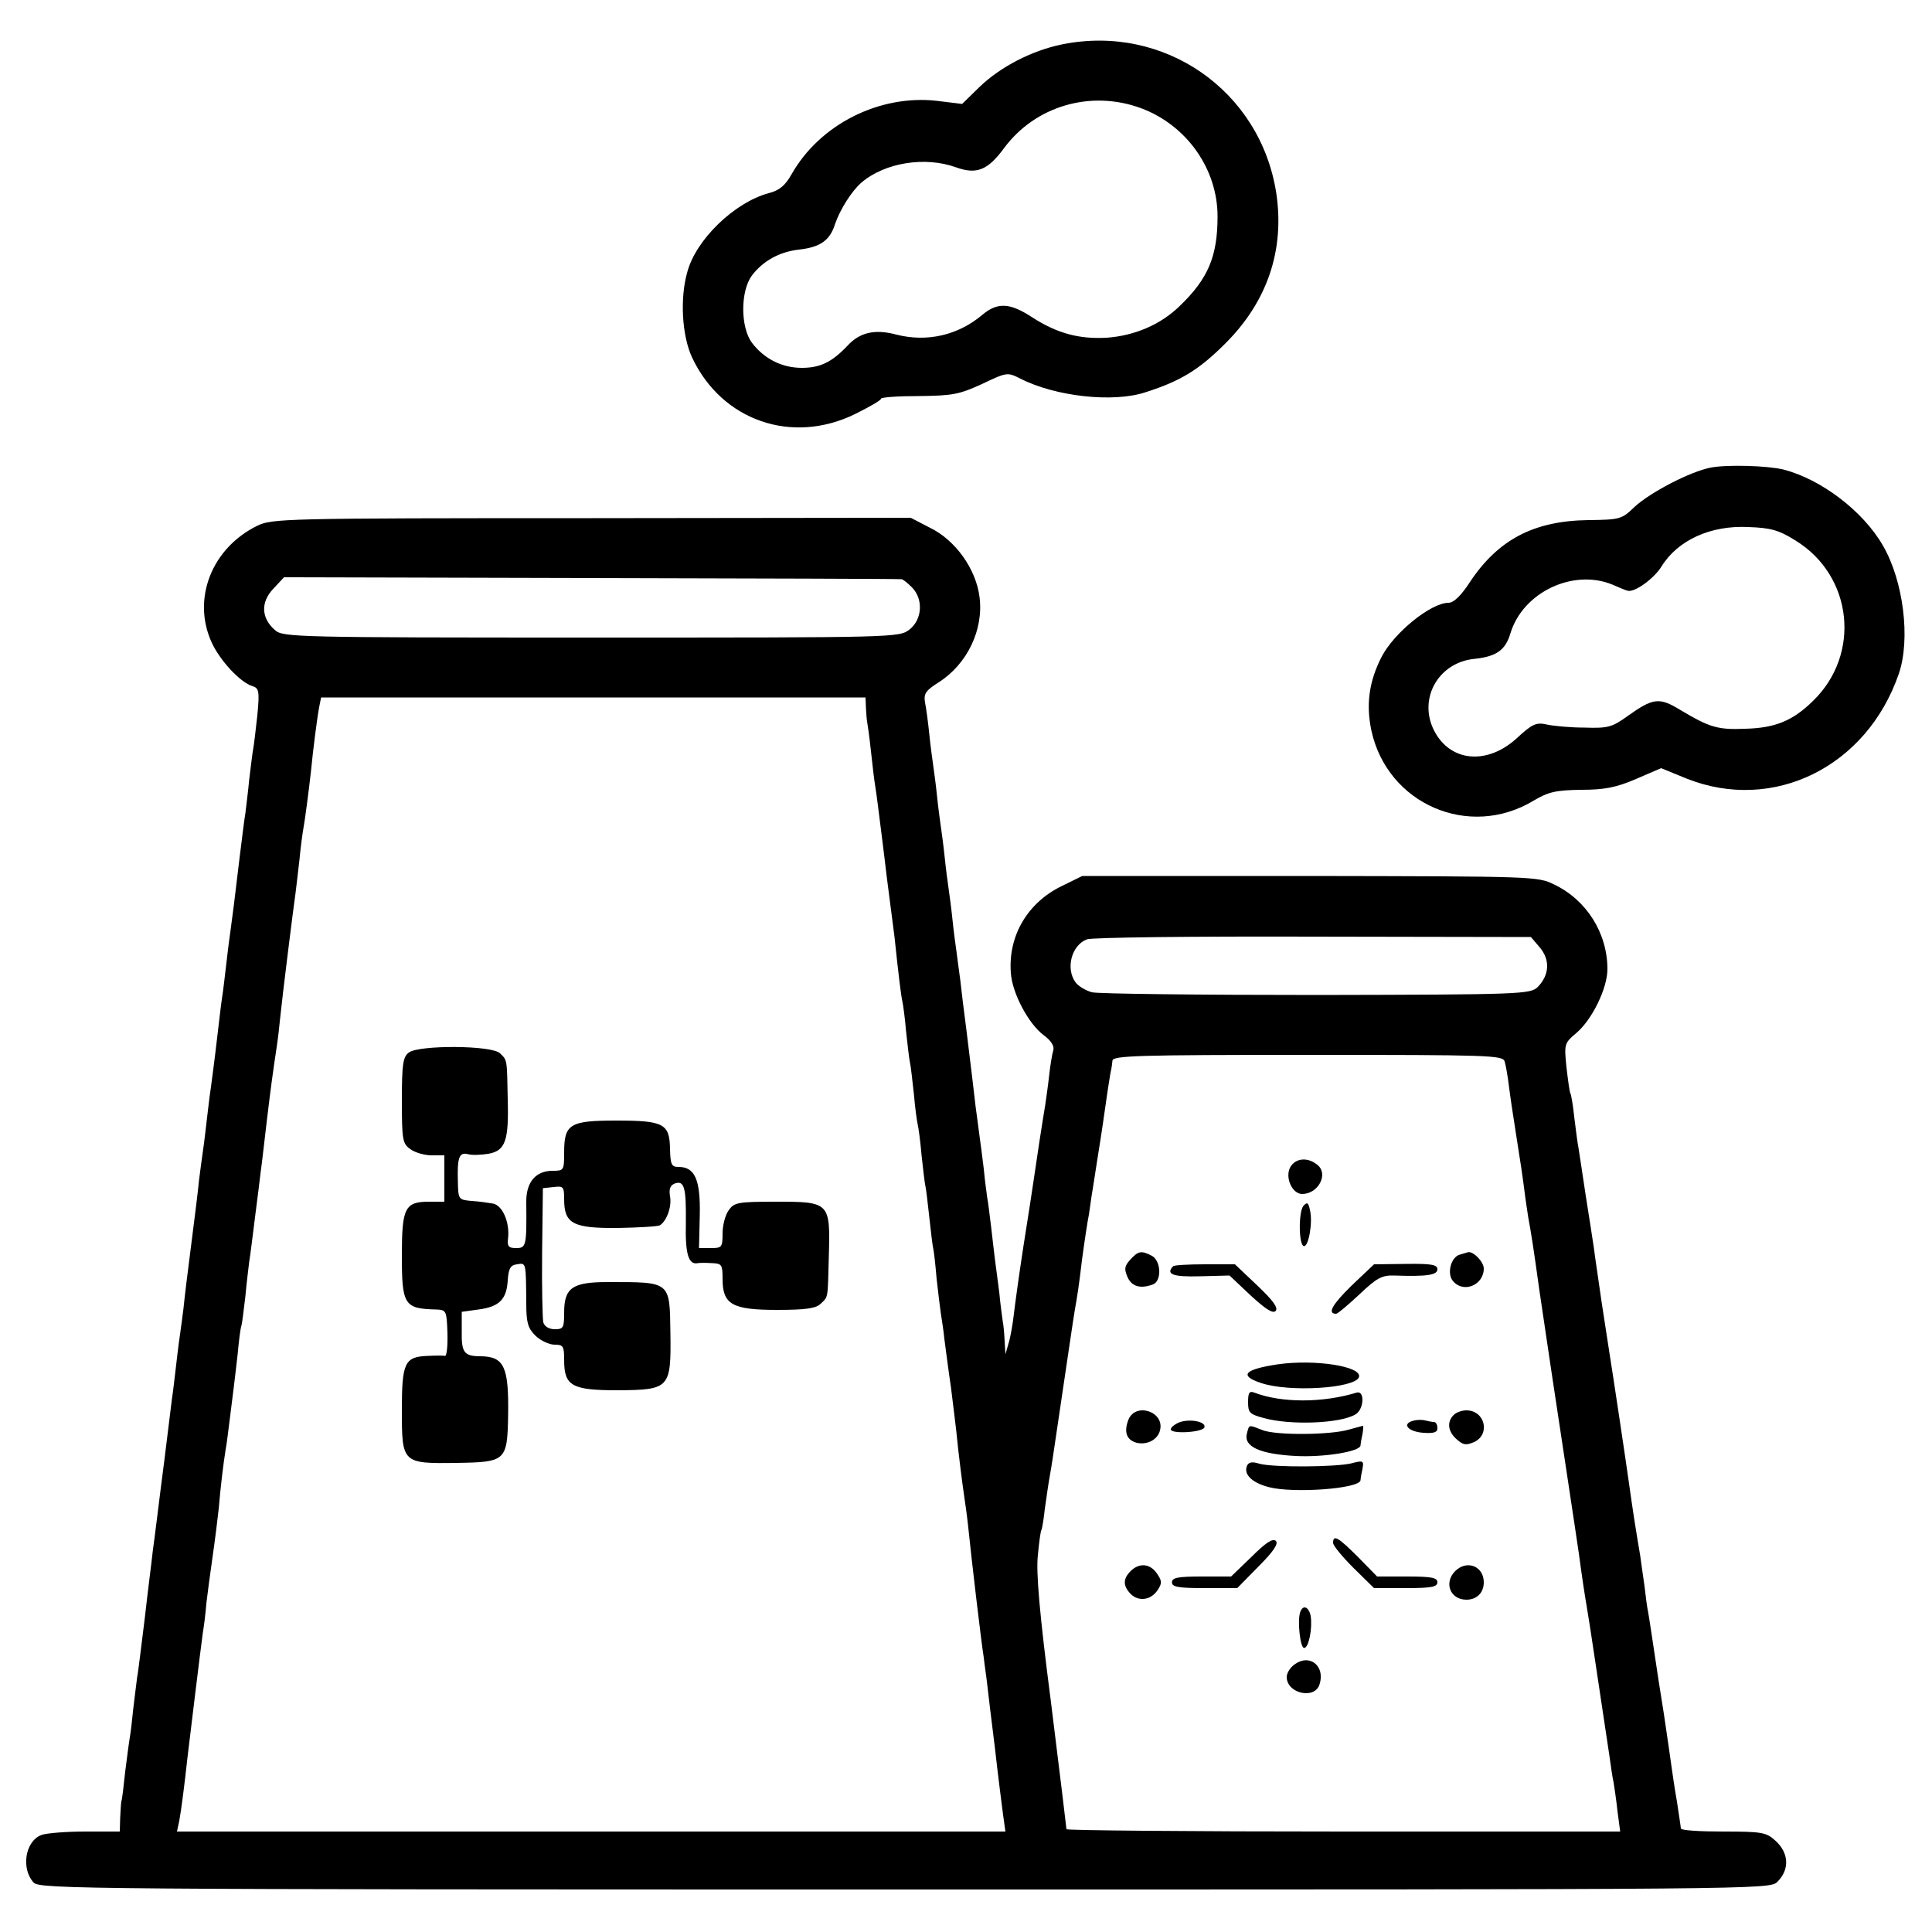 <?xml version="1.0" standalone="no"?>
<!DOCTYPE svg PUBLIC "-//W3C//DTD SVG 20010904//EN"
 "http://www.w3.org/TR/2001/REC-SVG-20010904/DTD/svg10.dtd">
<svg version="1.0" xmlns="http://www.w3.org/2000/svg"
 width="500pt" height="500pt" viewBox="0 0 500 500"
 preserveAspectRatio="xMidYMid meet">
<g transform="translate(0,500) scale(0.1,-0.1)"
fill="#000000" stroke="none">
<path d="M2748 4885 c-78 -16 -159 -58 -213 -110 l-45 -44 -65 8 c-149 17
-304 -61 -377 -191 -16 -28 -31 -41 -59 -48 -88 -24 -187 -119 -210 -203 -20
-69 -14 -166 12 -222 77 -164 259 -227 423 -146 36 18 66 35 66 39 0 4 44 7
98 7 87 1 104 4 163 31 65 31 66 31 100 14 90 -46 240 -63 324 -35 91 29 139
59 205 125 110 109 155 243 133 390 -41 266 -291 439 -555 385z m205 -165
c118 -44 198 -157 198 -280 0 -103 -24 -161 -98 -232 -49 -48 -117 -77 -189
-82 -71 -4 -128 11 -193 53 -58 38 -90 39 -129 6 -63 -53 -143 -71 -222 -51
-56 15 -95 6 -127 -29 -40 -42 -70 -57 -118 -57 -52 0 -98 24 -129 65 -30 40
-30 134 0 174 28 37 70 61 121 67 56 6 81 24 94 66 13 38 44 87 69 108 60 51
164 68 244 39 53 -19 82 -8 124 49 81 110 225 152 355 104z"/>
<path d="M4428 3790 c-53 -10 -157 -64 -198 -102 -33 -32 -38 -33 -120 -34
-140 -2 -232 -50 -305 -159 -23 -36 -43 -55 -56 -55 -46 0 -142 -78 -174 -141
-32 -63 -40 -122 -26 -189 41 -191 253 -283 420 -182 39 23 58 27 123 28 60 0
91 6 142 28 l65 28 66 -27 c224 -89 466 30 549 271 31 90 12 241 -41 332 -51
89 -160 172 -258 197 -43 10 -144 13 -187 5z m219 -189 c148 -91 170 -294 45
-415 -52 -51 -97 -70 -175 -72 -71 -3 -92 3 -169 49 -54 33 -70 31 -137 -17
-39 -28 -50 -31 -110 -29 -36 0 -80 4 -98 8 -27 6 -37 2 -77 -35 -74 -68 -166
-63 -210 11 -50 84 3 185 101 194 55 6 79 22 92 66 32 106 162 168 264 126 18
-8 35 -15 40 -16 18 -4 67 31 87 63 42 68 127 107 225 102 58 -2 79 -8 122
-35z"/>
<path d="M665 3639 c-117 -58 -168 -188 -118 -300 21 -47 74 -105 107 -115 16
-5 18 -13 12 -75 -4 -38 -9 -78 -11 -89 -2 -10 -6 -45 -10 -77 -3 -32 -8 -71
-10 -88 -3 -16 -9 -68 -15 -115 -13 -110 -19 -157 -25 -200 -3 -19 -7 -55 -10
-80 -3 -25 -7 -61 -10 -80 -3 -19 -7 -55 -10 -80 -5 -43 -10 -86 -20 -160 -3
-19 -7 -55 -10 -80 -3 -25 -7 -61 -10 -80 -3 -19 -7 -53 -10 -75 -2 -22 -11
-96 -20 -165 -9 -69 -18 -143 -20 -165 -3 -22 -7 -56 -10 -75 -3 -19 -7 -55
-10 -80 -3 -25 -7 -61 -10 -80 -4 -32 -8 -65 -20 -162 -3 -21 -7 -56 -10 -78
-3 -22 -7 -58 -10 -80 -3 -22 -7 -57 -10 -77 -2 -21 -12 -96 -20 -168 -9 -71
-17 -141 -20 -155 -2 -14 -6 -50 -10 -81 -3 -31 -7 -65 -9 -75 -2 -11 -7 -50
-12 -89 -4 -38 -8 -73 -10 -77 -1 -5 -2 -24 -3 -43 l-1 -35 -89 0 c-49 0 -101
-4 -114 -9 -42 -16 -53 -87 -20 -123 15 -17 135 -18 2255 -18 2225 0 2238 0
2258 20 32 32 30 75 -6 107 -23 21 -35 23 -135 23 -60 0 -109 3 -109 8 0 4 -5
35 -10 69 -6 34 -12 75 -14 90 -2 15 -11 78 -20 138 -10 61 -19 121 -21 135
-6 40 -17 114 -20 130 -2 8 -6 38 -9 65 -4 28 -9 62 -11 78 -12 71 -19 115
-30 194 -4 30 -43 291 -50 333 -2 14 -11 72 -20 130 -8 58 -18 121 -20 140 -3
19 -12 80 -21 135 -8 55 -17 111 -19 125 -3 14 -7 50 -11 80 -3 30 -8 58 -10
61 -2 3 -6 33 -10 67 -6 60 -6 62 26 89 40 34 80 115 80 165 0 93 -54 179
-138 219 -42 21 -54 21 -632 22 l-589 0 -55 -27 c-87 -43 -137 -128 -130 -223
3 -53 46 -133 85 -162 19 -14 28 -28 25 -39 -3 -9 -8 -39 -11 -67 -3 -27 -8
-61 -10 -75 -7 -41 -24 -152 -30 -195 -3 -22 -15 -98 -26 -168 -11 -71 -22
-151 -25 -177 -3 -27 -9 -61 -14 -77 l-8 -28 -2 35 c-1 19 -3 42 -5 51 -1 8
-6 42 -9 75 -4 32 -9 70 -11 84 -2 14 -6 52 -10 85 -4 32 -8 66 -10 75 -1 8
-6 42 -9 75 -4 33 -9 71 -11 85 -2 14 -6 48 -10 75 -6 54 -9 76 -24 200 -6 44
-13 103 -16 130 -4 28 -8 61 -10 75 -2 14 -7 50 -10 80 -3 30 -8 66 -10 80 -2
14 -7 50 -10 80 -3 30 -8 66 -10 80 -2 14 -7 50 -10 80 -3 30 -8 66 -10 80 -2
14 -7 50 -10 80 -3 30 -8 67 -11 82 -4 23 2 31 35 52 74 47 117 136 106 221
-9 72 -62 147 -128 179 l-50 26 -826 -1 c-801 0 -827 -1 -866 -20z m1668 -138
c4 0 16 -10 27 -21 30 -30 27 -83 -6 -109 -27 -21 -33 -21 -824 -21 -763 0
-798 1 -818 19 -36 31 -38 72 -5 107 l28 30 795 -2 c437 -1 798 -2 803 -3z
m-92 -333 c1 -16 2 -31 3 -35 1 -5 6 -39 10 -77 4 -38 9 -79 11 -90 2 -12 6
-41 9 -66 3 -25 13 -101 21 -170 9 -69 18 -138 20 -155 10 -96 17 -152 20
-165 2 -8 7 -44 10 -80 4 -36 8 -72 10 -80 2 -8 6 -44 10 -80 3 -36 8 -72 10
-80 2 -8 7 -44 10 -80 4 -36 8 -72 10 -80 2 -8 6 -44 10 -80 4 -36 8 -72 10
-80 2 -8 6 -44 9 -80 4 -36 9 -76 11 -90 2 -14 7 -43 9 -65 3 -22 10 -78 17
-125 6 -47 12 -98 14 -115 5 -53 16 -139 20 -165 2 -14 7 -47 10 -75 9 -89 35
-309 41 -345 2 -19 7 -51 9 -70 2 -19 11 -93 20 -165 8 -72 18 -149 21 -172
l6 -43 -1072 0 -1072 0 6 28 c5 27 14 97 21 162 5 42 34 282 40 325 3 17 7 50
9 75 3 25 10 79 16 120 6 41 13 98 16 125 5 59 12 117 18 154 3 14 7 51 11 81
4 30 8 66 10 80 2 14 6 52 10 85 3 33 7 67 10 75 2 8 6 42 10 75 3 33 8 74 10
90 3 17 9 68 15 115 6 47 13 101 15 120 3 19 9 76 15 125 11 93 17 135 26 195
3 19 7 53 9 75 5 51 35 292 40 325 2 14 6 52 10 85 3 33 8 69 10 80 4 21 14
97 20 151 5 53 16 138 21 164 l5 25 704 0 705 0 1 -27z m1744 -620 c27 -32 25
-71 -5 -102 -19 -19 -40 -20 -572 -21 -304 0 -566 3 -582 7 -15 4 -34 15 -42
25 -27 36 -11 97 29 112 12 5 275 8 585 7 l564 -1 23 -27z m-91 -295 c3 -10 8
-38 11 -63 3 -25 12 -85 20 -135 8 -49 17 -110 20 -135 3 -25 8 -56 10 -70 8
-43 14 -82 29 -190 21 -143 42 -283 72 -480 14 -91 27 -181 30 -200 7 -53 16
-113 20 -135 2 -11 13 -80 24 -155 11 -74 22 -146 24 -160 2 -14 7 -47 11 -73
4 -27 8 -59 11 -70 2 -12 7 -46 10 -74 l7 -53 -717 0 c-394 0 -716 3 -716 6 0
3 -18 151 -40 328 -30 231 -39 338 -34 381 3 33 7 62 9 65 2 3 6 28 9 55 4 28
9 64 12 80 3 17 7 41 9 55 2 14 11 75 20 135 9 61 18 121 20 135 7 48 17 115
21 135 2 11 6 39 9 62 6 54 15 112 20 143 3 14 7 43 10 65 4 22 10 65 15 95 5
30 11 71 14 90 6 44 19 133 22 143 1 4 2 14 3 22 1 13 64 15 505 15 472 0 505
-1 510 -17z"/>
<path d="M1058 2276 c-15 -11 -18 -30 -18 -124 0 -103 2 -112 22 -126 12 -9
37 -16 55 -16 l33 0 0 -60 0 -60 -39 0 c-63 0 -71 -15 -71 -139 0 -129 6 -138
90 -140 25 -1 26 -4 28 -61 1 -33 -2 -59 -6 -59 -4 1 -24 1 -44 0 -61 -2 -68
-17 -68 -141 0 -137 1 -138 142 -136 127 2 131 5 133 123 2 125 -10 152 -70
153 -44 0 -51 9 -50 65 l0 50 43 6 c54 7 73 26 76 75 2 31 7 40 24 42 24 4 23
6 24 -102 0 -48 4 -63 23 -82 13 -13 36 -24 50 -24 23 0 25 -4 25 -40 0 -67
20 -78 139 -78 134 1 138 5 136 148 -2 135 2 132 -163 132 -91 0 -112 -15
-112 -79 0 -39 -2 -43 -24 -43 -15 0 -27 7 -30 18 -2 9 -4 91 -3 182 l2 165
28 3 c25 3 27 1 27 -32 0 -63 23 -75 139 -74 55 1 104 4 109 7 18 12 31 49 26
75 -3 18 0 28 12 33 25 9 30 -10 29 -102 -2 -81 7 -109 31 -104 5 1 21 1 37 0
25 -1 27 -4 27 -41 0 -66 25 -80 141 -80 75 0 101 4 113 16 20 19 18 11 21
124 4 138 2 140 -135 140 -101 0 -110 -2 -124 -22 -9 -12 -16 -39 -16 -60 0
-36 -2 -38 -30 -38 l-31 0 2 85 c2 93 -13 125 -55 125 -18 0 -21 6 -22 46 -1
66 -16 74 -139 74 -121 0 -135 -9 -135 -83 0 -46 -1 -47 -30 -47 -44 0 -69
-30 -68 -82 1 -112 0 -118 -26 -118 -20 0 -24 4 -21 27 4 40 -14 82 -38 88
-12 2 -38 6 -57 7 -33 3 -34 4 -35 48 -2 64 3 79 26 73 10 -3 34 -2 53 1 44 8
53 34 50 141 -2 104 -1 101 -20 119 -20 21 -210 22 -236 2z"/>
<path d="M3339 1979 c-14 -26 5 -69 31 -69 41 0 68 50 41 74 -25 22 -58 20
-72 -5z"/>
<path d="M3373 1879 c-13 -17 -12 -104 2 -104 12 0 23 63 15 94 -4 19 -7 21
-17 10z"/>
<path d="M2925 1740 c-15 -17 -16 -24 -7 -45 11 -25 34 -31 66 -19 23 9 21 61
-3 74 -27 14 -35 13 -56 -10z"/>
<path d="M3778 1753 c-23 -6 -34 -49 -18 -68 27 -33 80 -11 80 32 0 18 -29 47
-42 42 -2 -1 -11 -3 -20 -6z"/>
<path d="M3036 1723 c-20 -21 0 -28 70 -26 l76 2 54 -51 c39 -36 58 -48 65
-41 8 8 -6 27 -47 66 l-58 55 -77 0 c-42 0 -80 -2 -83 -5z"/>
<path d="M3498 1673 c-50 -49 -64 -73 -40 -73 4 0 31 23 60 50 45 43 59 50 90
49 84 -3 112 1 112 16 0 12 -15 15 -82 14 l-82 -1 -58 -55z"/>
<path d="M3306 1469 c-86 -13 -100 -29 -43 -48 73 -25 244 -14 254 15 9 28
-115 47 -211 33z"/>
<path d="M3230 1371 c0 -27 4 -31 41 -41 69 -19 196 -14 236 9 23 12 26 63 4
57 -88 -27 -195 -27 -265 0 -13 5 -16 -1 -16 -25z"/>
<path d="M2920 1325 c-12 -32 -4 -52 22 -59 27 -6 54 8 60 32 13 49 -64 74
-82 27z"/>
<path d="M3762 1338 c-18 -18 -15 -43 8 -63 17 -15 24 -16 45 -7 43 20 28 82
-20 82 -12 0 -26 -5 -33 -12z"/>
<path d="M3052 1319 c-12 -5 -22 -13 -22 -18 0 -13 83 -8 87 5 5 15 -38 23
-65 13z"/>
<path d="M3657 1323 c-30 -8 -13 -28 26 -31 28 -2 37 1 37 12 0 9 -4 16 -9 16
-5 0 -15 2 -23 4 -7 2 -21 2 -31 -1z"/>
<path d="M3227 1290 c-9 -34 34 -53 125 -58 73 -4 167 11 169 27 0 3 2 16 5
29 2 12 3 22 1 22 -1 0 -18 -5 -37 -10 -48 -14 -189 -15 -223 -1 -36 14 -34
15 -40 -9z"/>
<path d="M3227 1206 c-9 -22 14 -44 58 -55 63 -16 233 -4 236 18 0 3 2 16 5
29 4 22 2 23 -28 15 -41 -10 -204 -11 -239 -1 -19 6 -28 4 -32 -6z"/>
<path d="M3239 971 l-53 -51 -76 0 c-62 0 -77 -3 -77 -15 0 -12 16 -15 85 -15
l84 0 55 56 c39 39 52 59 45 66 -8 8 -27 -5 -63 -41z"/>
<path d="M3450 1007 c0 -7 24 -36 53 -65 l53 -52 82 0 c66 0 82 3 82 15 0 12
-15 15 -78 15 l-78 0 -49 50 c-51 51 -65 60 -65 37z"/>
<path d="M2926 934 c-20 -20 -20 -38 0 -59 21 -21 53 -16 70 10 12 18 11 24
-2 43 -18 26 -46 28 -68 6z"/>
<path d="M3766 934 c-30 -30 -13 -74 29 -74 27 0 45 18 45 45 0 42 -44 59 -74
29z"/>
<path d="M3365 828 c-8 -22 0 -93 10 -93 12 0 22 51 17 83 -5 24 -20 30 -27
10z"/>
<path d="M3351 693 c-12 -8 -21 -23 -21 -33 0 -43 73 -59 85 -19 15 47 -25 80
-64 52z"/>
</g>
</svg>
